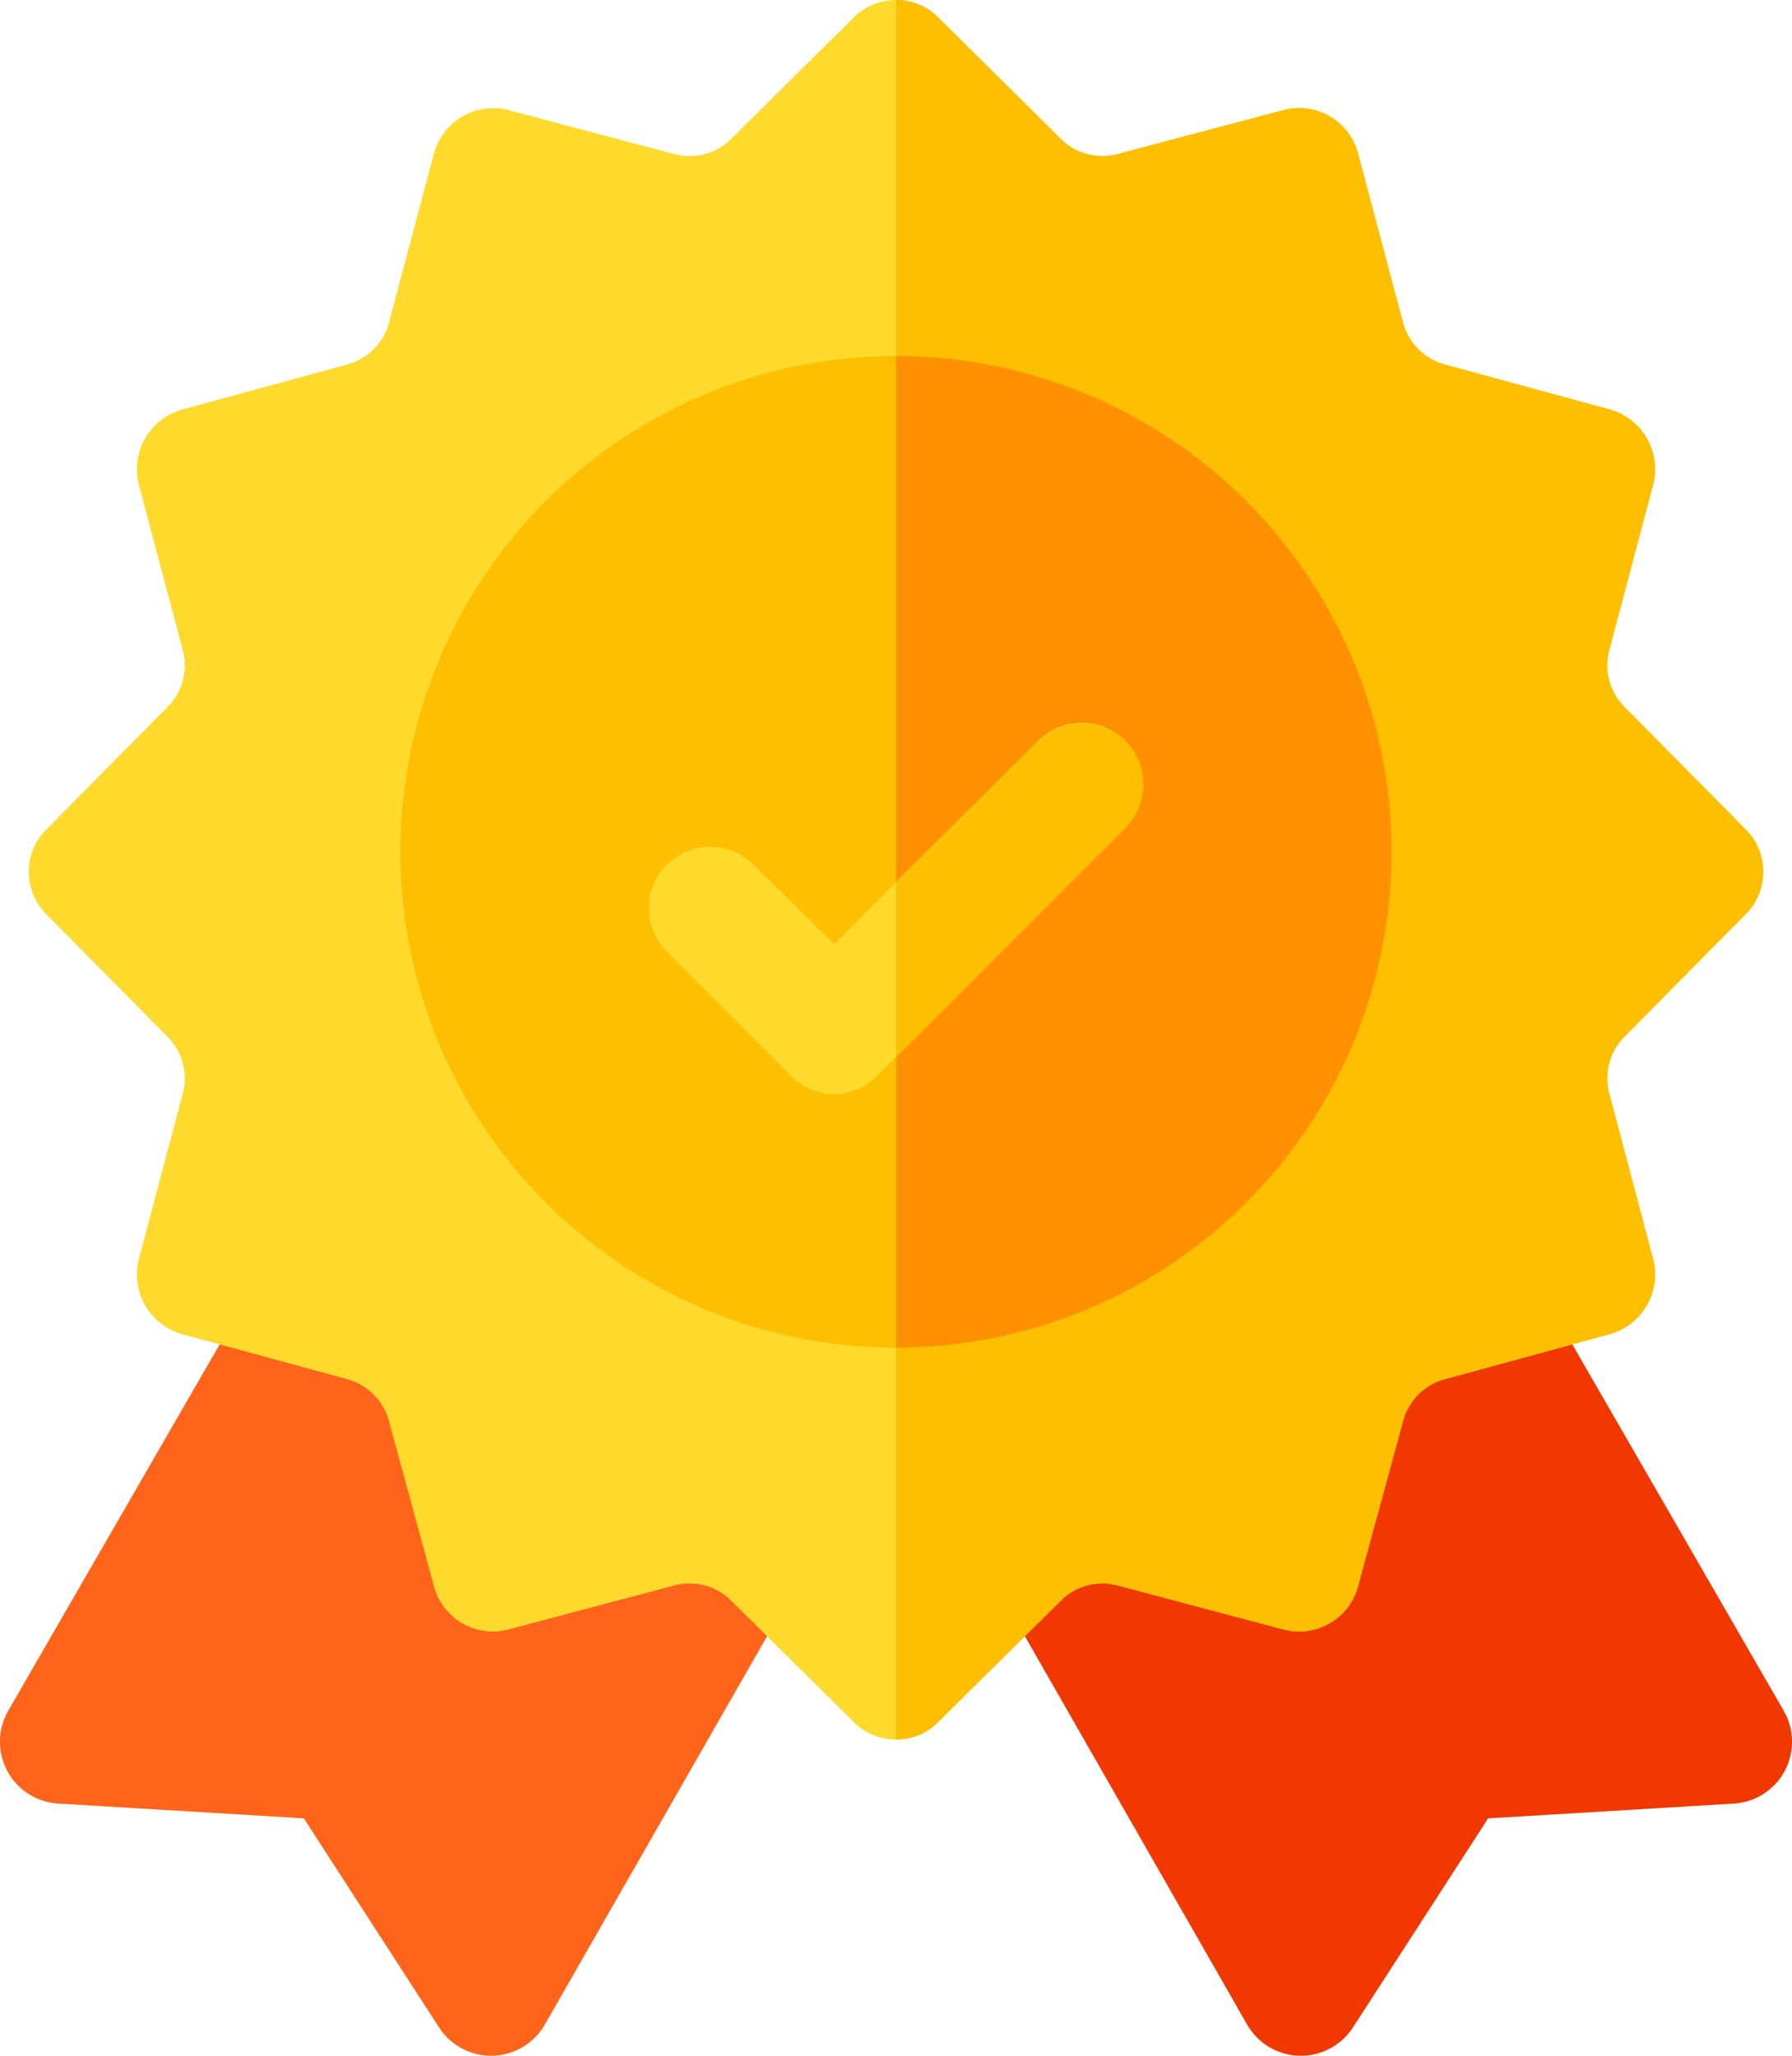<svg xmlns="http://www.w3.org/2000/svg" width="150.004" height="172" viewBox="0 0 150.004 172">
  <g id="validation" transform="translate(-39.042)">
    <path id="Path_210324" data-name="Path 210324" d="M340.118,347.523l-23.2-40.182a5.169,5.169,0,0,0-7.084-1.9l-36.248,20.185a5.185,5.185,0,0,0-1.9,7.084L295.211,373.8a5.2,5.2,0,0,0,4.335,2.593h.157a5.189,5.189,0,0,0,4.33-2.329l11.343-17.533,20.56-1.236a5.185,5.185,0,0,0,4.183-7.768Z" transform="translate(-151.766 -204.389)" fill="#f03800"/>
    <path id="Path_210325" data-name="Path 210325" d="M106.266,325.632,70.018,305.447a5.178,5.178,0,0,0-7.084,1.9l-23.2,40.183a5.184,5.184,0,0,0,4.183,7.768l20.56,1.236,11.343,17.533a5.188,5.188,0,0,0,4.33,2.329h.157a5.2,5.2,0,0,0,4.335-2.593l23.522-41.085A5.184,5.184,0,0,0,106.266,325.632Z" transform="translate(0 -204.394)" fill="#ff641a"/>
    <path id="Path_210326" data-name="Path 210326" d="M189.638,76.572a5.013,5.013,0,0,0,0-7.26l-9.956-10.06a4.939,4.939,0,0,1-1.348-4.978l3.63-13.69a5.182,5.182,0,0,0-3.63-6.327l-13.69-3.734a4.964,4.964,0,0,1-3.63-3.629L157.281,12.86a5.1,5.1,0,0,0-6.326-3.629l-13.69,3.629a4.939,4.939,0,0,1-4.978-1.348L122.227,1.555a5.013,5.013,0,0,0-7.259,0l-10.06,9.956A4.939,4.939,0,0,1,99.93,12.86L86.24,9.23a5.147,5.147,0,0,0-6.326,3.629L76.18,26.9a4.963,4.963,0,0,1-3.629,3.629l-13.69,3.734a5.182,5.182,0,0,0-3.629,6.327l3.629,13.69a4.939,4.939,0,0,1-1.348,4.978l-9.956,10.06a5.013,5.013,0,0,0,0,7.26l9.956,10.061a4.939,4.939,0,0,1,1.348,4.978l-3.63,13.69a5.182,5.182,0,0,0,3.629,6.326l13.69,3.734a4.964,4.964,0,0,1,3.629,3.63l3.734,13.69a5.1,5.1,0,0,0,6.326,3.629l13.69-3.63a4.938,4.938,0,0,1,4.978,1.348l10.06,9.956a5.011,5.011,0,0,0,7.259,0l10.06-9.956a4.938,4.938,0,0,1,4.978-1.348l13.69,3.629a5.1,5.1,0,0,0,6.326-3.629l3.734-13.69a4.964,4.964,0,0,1,3.629-3.63l13.69-3.734a5.182,5.182,0,0,0,3.63-6.326L178.334,91.61a4.939,4.939,0,0,1,1.348-4.978Z" transform="translate(-4.553)" fill="#ffda2d"/>
    <path id="Path_210327" data-name="Path 210327" d="M317.085,86.632a4.939,4.939,0,0,0-1.348,4.978l3.63,13.69a5.182,5.182,0,0,1-3.63,6.326l-13.69,3.734a4.964,4.964,0,0,0-3.629,3.63l-3.734,13.69a5.1,5.1,0,0,1-6.326,3.63l-13.69-3.63a4.938,4.938,0,0,0-4.978,1.348l-10.06,9.956a4.864,4.864,0,0,1-3.63,1.556V0a4.864,4.864,0,0,1,3.629,1.555l10.06,9.956a4.939,4.939,0,0,0,4.978,1.348l13.69-3.63a5.1,5.1,0,0,1,6.326,3.629L298.418,26.9a4.963,4.963,0,0,0,3.629,3.629l13.69,3.734a5.182,5.182,0,0,1,3.63,6.327l-3.63,13.69a4.939,4.939,0,0,0,1.348,4.978l9.956,10.06a5.013,5.013,0,0,1,0,7.26Z" transform="translate(-141.956)" fill="#fdbf00"/>
    <path id="Path_210328" data-name="Path 210328" d="M177.484,91a41.484,41.484,0,1,0,41.484,41.484A41.472,41.472,0,0,0,177.484,91Z" transform="translate(-63.44 -61.213)" fill="#fdbf00"/>
    <path id="Path_210329" data-name="Path 210329" d="M297.484,132.484A41.472,41.472,0,0,1,256,173.968V91A41.472,41.472,0,0,1,297.484,132.484Z" transform="translate(-141.956 -61.213)" fill="#ff9100"/>
    <path id="Path_210330" data-name="Path 210330" d="M235.929,189.815,216.743,209l-1.556,1.555a5.011,5.011,0,0,1-7.259,0l-10.371-10.371a5.133,5.133,0,1,1,7.259-7.26l6.741,6.637,5.186-5.185,11.927-11.823a5.133,5.133,0,1,1,7.259,7.26Z" transform="translate(-102.698 -120.572)" fill="#ffda2d"/>
    <path id="Path_210331" data-name="Path 210331" d="M275.186,189.815,256,209V194.378l11.927-11.823a5.133,5.133,0,1,1,7.259,7.26Z" transform="translate(-141.956 -120.527)" fill="#fdbf00"/>
  </g>
</svg>
